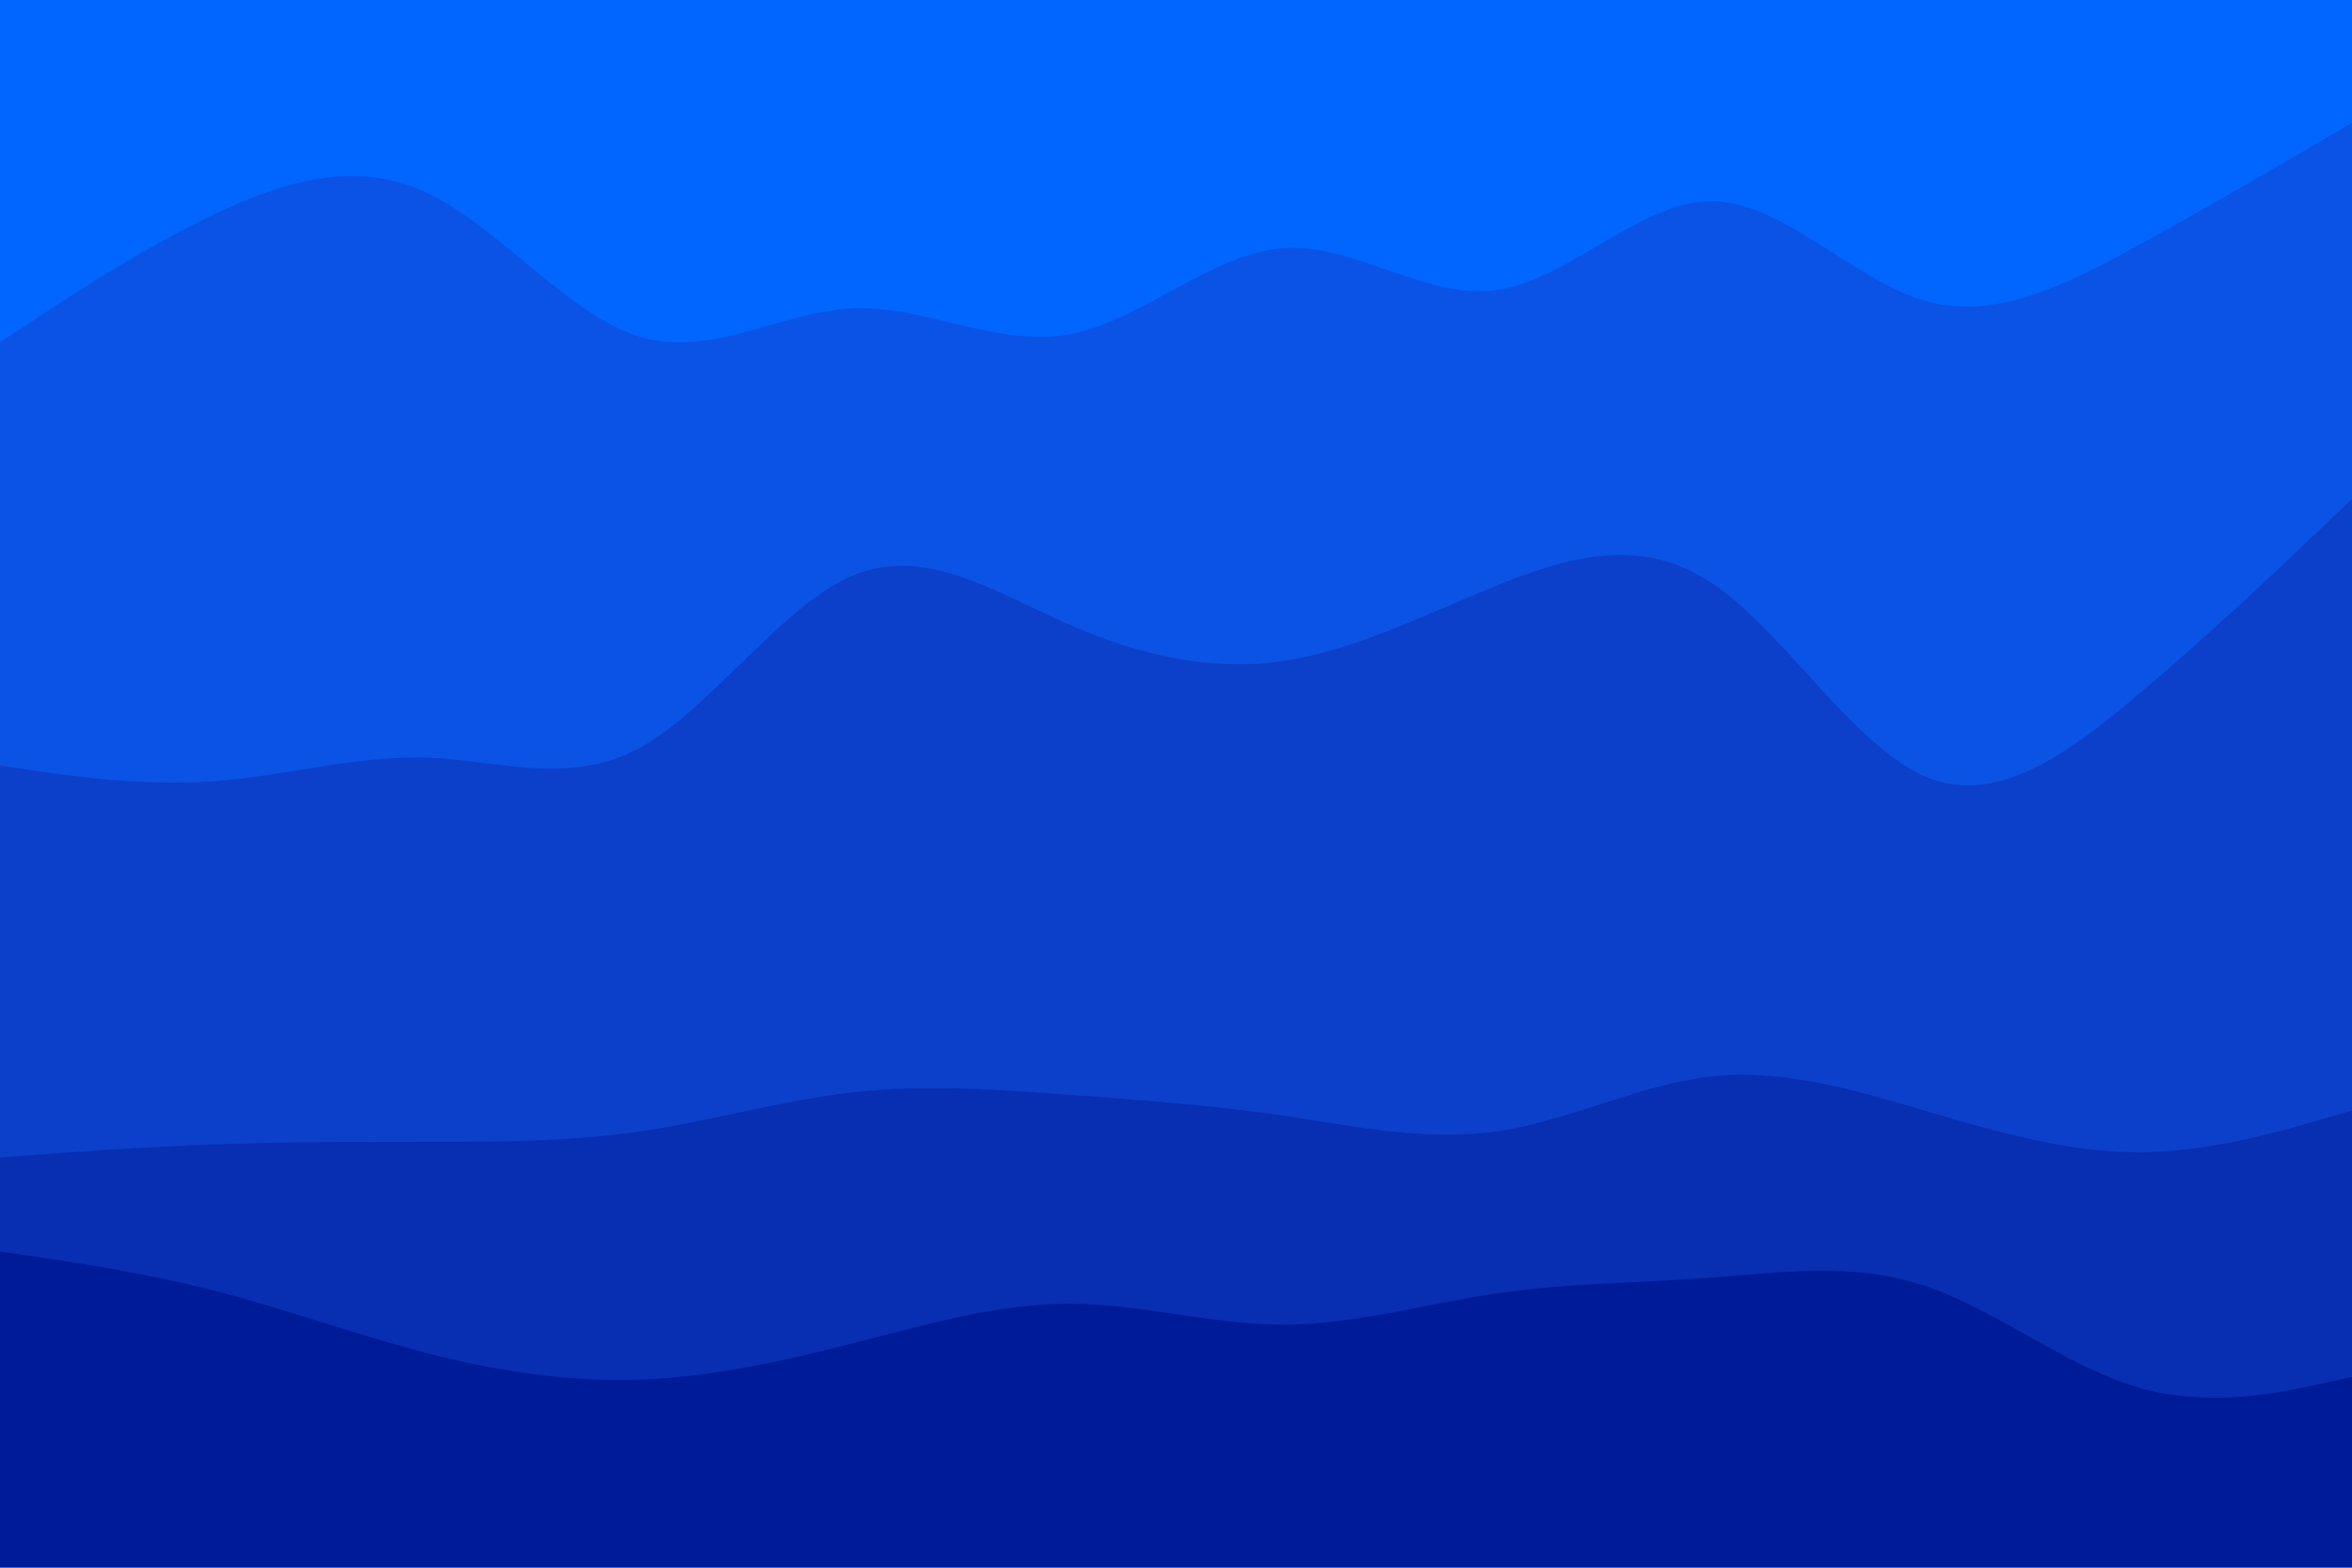 <svg id="visual" viewBox="0 0 900 600" width="900" height="600" xmlns="http://www.w3.org/2000/svg" xmlns:xlink="http://www.w3.org/1999/xlink" version="1.1"><path d="M0 133L13.7 124C27.3 115 54.7 97 82 84C109.3 71 136.7 63 163.8 76C191 89 218 123 245.2 131C272.3 139 299.7 121 327 120C354.3 119 381.7 135 409 130C436.3 125 463.7 99 491 97C518.3 95 545.7 117 573 113C600.3 109 627.7 79 654.8 79C682 79 709 109 736.2 117C763.3 125 790.7 111 818 96C845.3 81 872.7 65 886.3 57L900 49L900 0L886.3 0C872.7 0 845.3 0 818 0C790.7 0 763.3 0 736.2 0C709 0 682 0 654.8 0C627.7 0 600.3 0 573 0C545.7 0 518.3 0 491 0C463.7 0 436.3 0 409 0C381.7 0 354.3 0 327 0C299.7 0 272.3 0 245.2 0C218 0 191 0 163.8 0C136.7 0 109.3 0 82 0C54.7 0 27.3 0 13.7 0L0 0Z" fill="#0066ff"></path><path d="M0 295L13.7 297C27.3 299 54.7 303 82 301C109.3 299 136.7 291 163.8 292C191 293 218 303 245.2 288C272.3 273 299.7 233 327 222C354.3 211 381.7 229 409 241C436.3 253 463.7 259 491 255C518.3 251 545.7 237 573 226C600.3 215 627.7 207 654.8 225C682 243 709 287 736.2 299C763.3 311 790.7 291 818 268C845.3 245 872.7 219 886.3 206L900 193L900 47L886.3 55C872.7 63 845.3 79 818 94C790.7 109 763.3 123 736.2 115C709 107 682 77 654.8 77C627.7 77 600.3 107 573 111C545.7 115 518.3 93 491 95C463.7 97 436.3 123 409 128C381.7 133 354.3 117 327 118C299.7 119 272.3 137 245.2 129C218 121 191 87 163.8 74C136.7 61 109.3 69 82 82C54.7 95 27.3 113 13.7 122L0 131Z" fill="#0b53e4"></path><path d="M0 445L13.7 444C27.3 443 54.7 441 82 440C109.3 439 136.7 439 163.8 439C191 439 218 439 245.2 435C272.3 431 299.7 423 327 420C354.3 417 381.7 419 409 421C436.3 423 463.7 425 491 429C518.3 433 545.7 439 573 435C600.3 431 627.7 417 654.8 414C682 411 709 419 736.2 427C763.3 435 790.7 443 818 443C845.3 443 872.7 435 886.3 431L900 427L900 191L886.3 204C872.7 217 845.3 243 818 266C790.7 289 763.3 309 736.2 297C709 285 682 241 654.8 223C627.7 205 600.3 213 573 224C545.7 235 518.3 249 491 253C463.7 257 436.3 251 409 239C381.7 227 354.3 209 327 220C299.7 231 272.3 271 245.2 286C218 301 191 291 163.8 290C136.7 289 109.3 297 82 299C54.7 301 27.3 297 13.7 295L0 293Z" fill="#0c40ca"></path><path d="M0 481L13.7 483C27.3 485 54.7 489 82 496C109.3 503 136.7 513 163.8 520C191 527 218 531 245.2 530C272.3 529 299.7 523 327 516C354.3 509 381.7 501 409 501C436.3 501 463.7 509 491 509C518.3 509 545.7 501 573 497C600.3 493 627.7 493 654.8 491C682 489 709 485 736.2 494C763.3 503 790.7 525 818 533C845.3 541 872.7 535 886.3 532L900 529L900 425L886.3 429C872.7 433 845.3 441 818 441C790.7 441 763.3 433 736.2 425C709 417 682 409 654.8 412C627.7 415 600.3 429 573 433C545.7 437 518.3 431 491 427C463.7 423 436.3 421 409 419C381.7 417 354.3 415 327 418C299.7 421 272.3 429 245.2 433C218 437 191 437 163.8 437C136.7 437 109.3 437 82 438C54.7 439 27.3 441 13.7 442L0 443Z" fill="#082eb1"></path><path d="M0 601L13.7 601C27.3 601 54.7 601 82 601C109.3 601 136.7 601 163.8 601C191 601 218 601 245.2 601C272.3 601 299.7 601 327 601C354.3 601 381.7 601 409 601C436.3 601 463.7 601 491 601C518.3 601 545.7 601 573 601C600.3 601 627.7 601 654.8 601C682 601 709 601 736.2 601C763.3 601 790.7 601 818 601C845.3 601 872.7 601 886.3 601L900 601L900 527L886.3 530C872.7 533 845.3 539 818 531C790.7 523 763.3 501 736.2 492C709 483 682 487 654.8 489C627.7 491 600.3 491 573 495C545.7 499 518.3 507 491 507C463.7 507 436.3 499 409 499C381.7 499 354.3 507 327 514C299.7 521 272.3 527 245.2 528C218 529 191 525 163.8 518C136.7 511 109.3 501 82 494C54.7 487 27.3 483 13.7 481L0 479Z" fill="#001b98"></path></svg>
